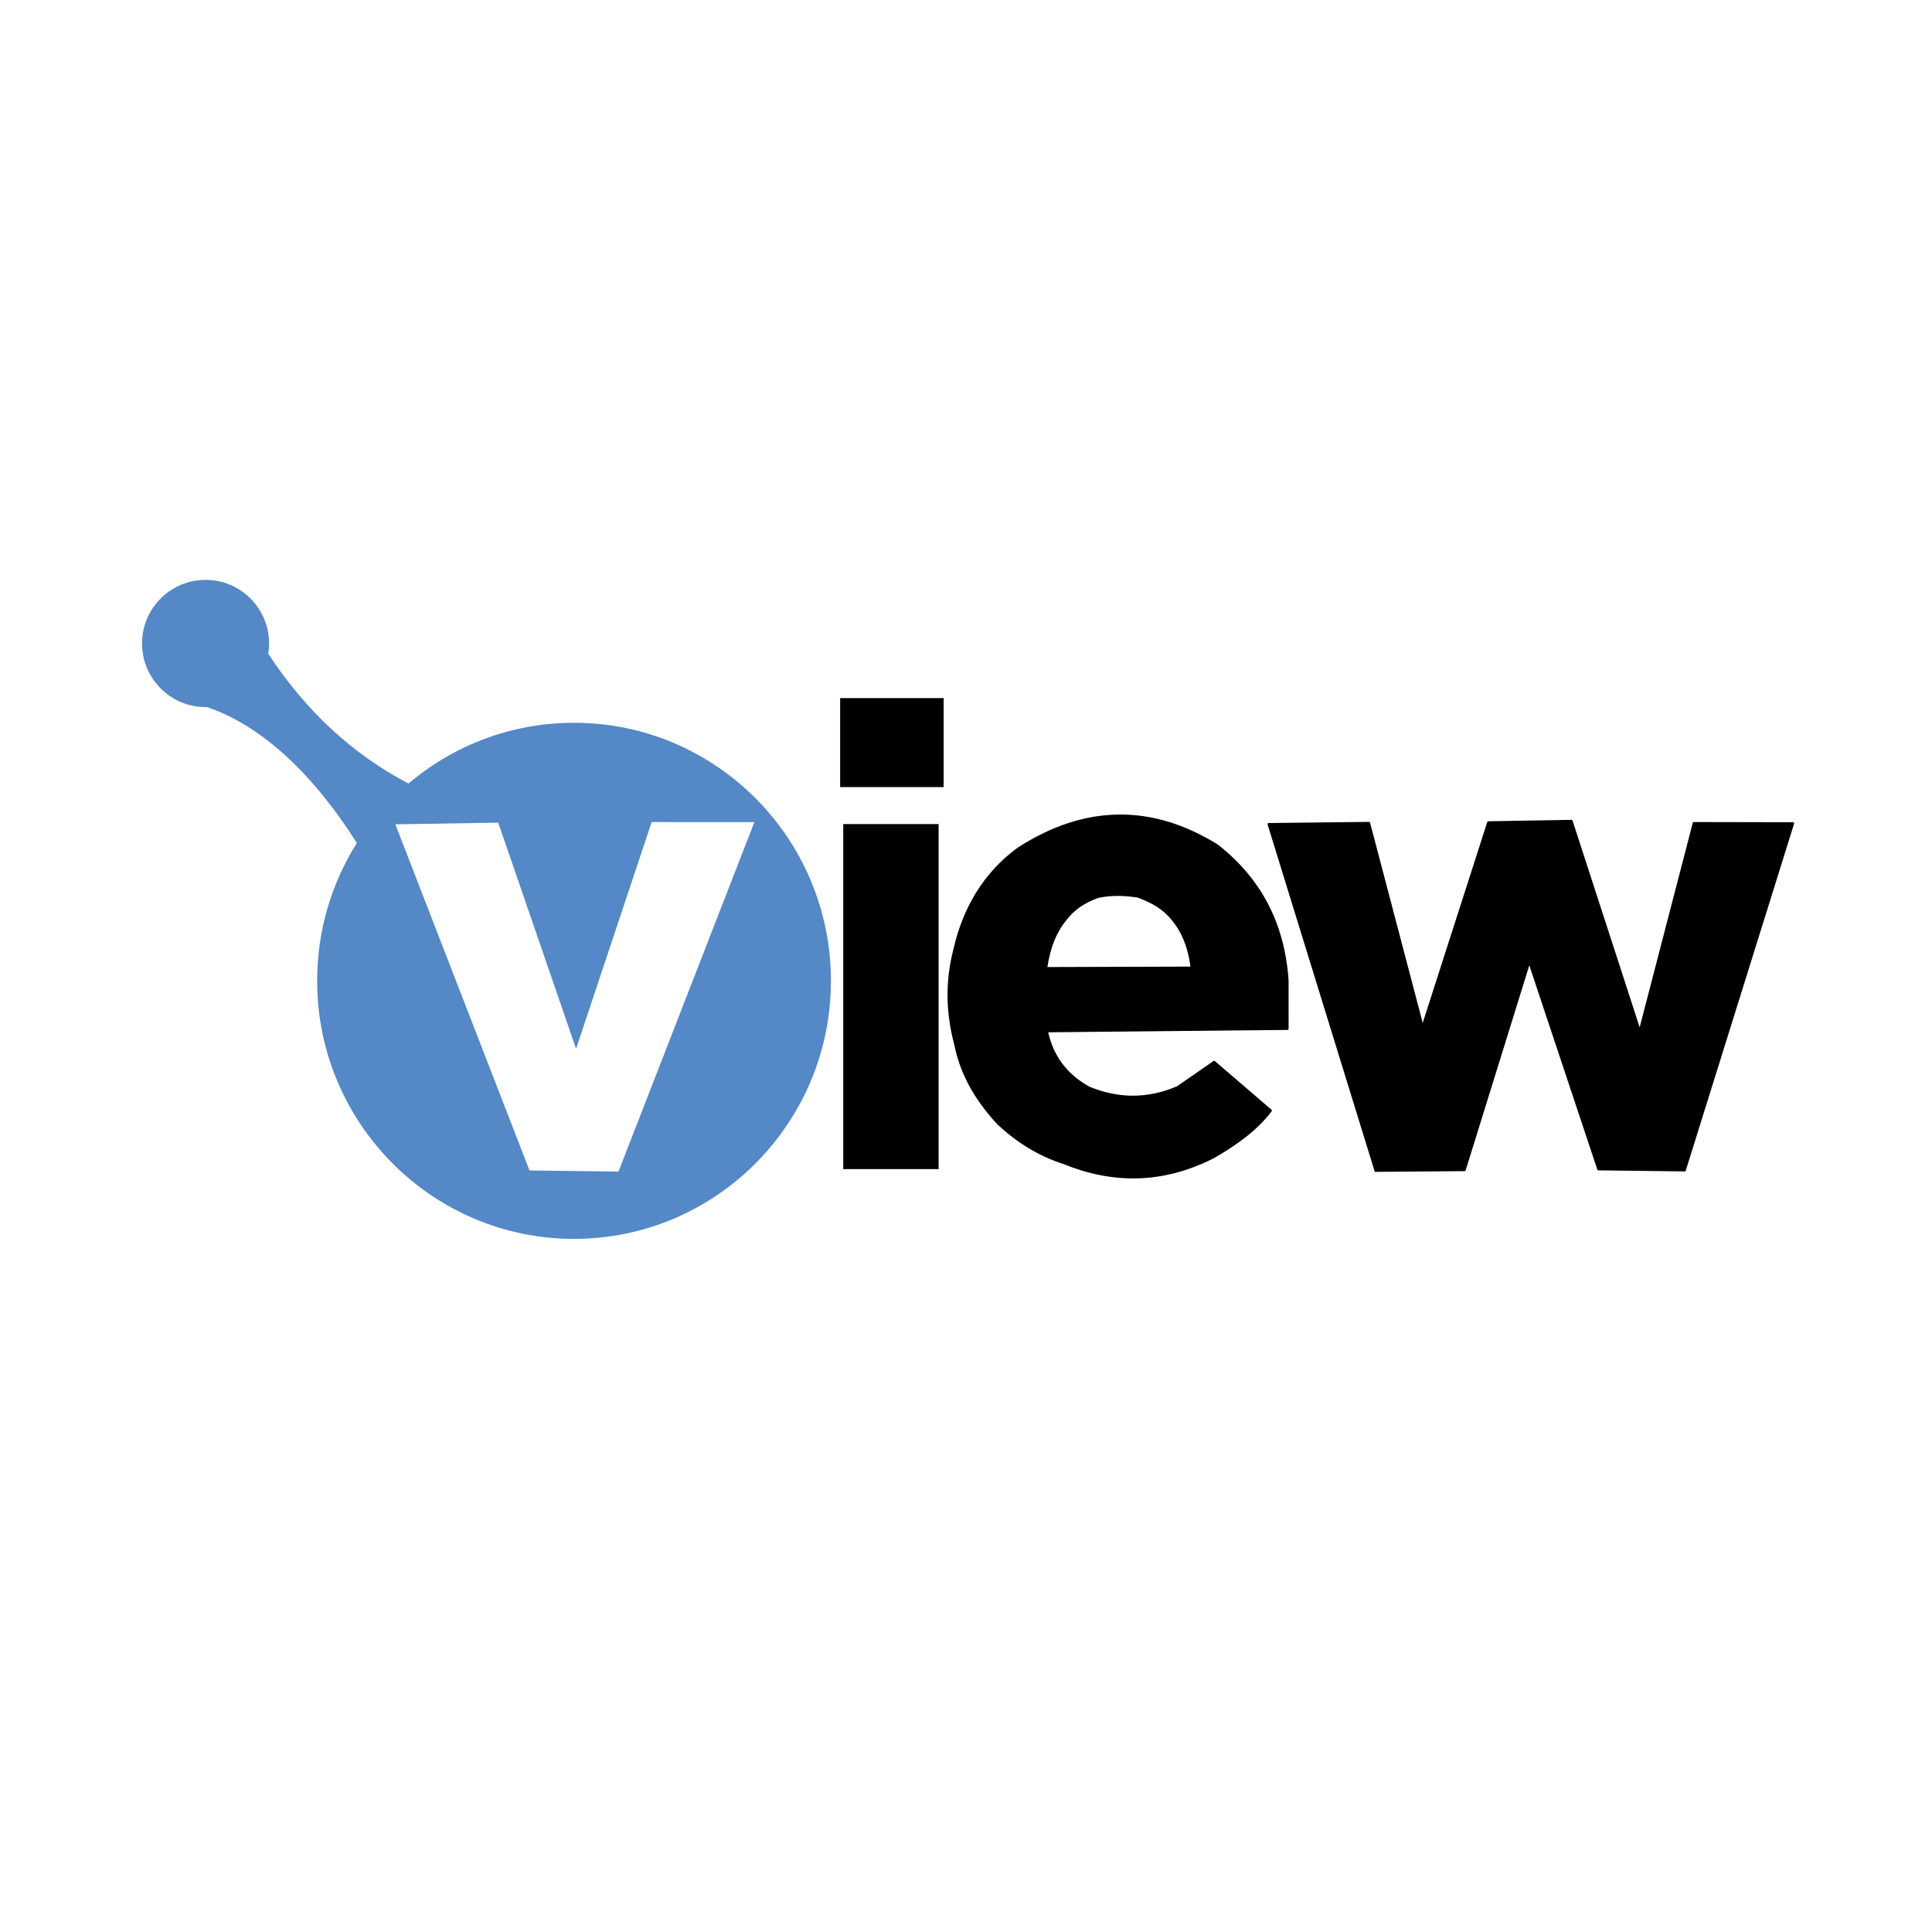 <?xml version="1.0" encoding="UTF-8" standalone="no"?>
<!DOCTYPE svg PUBLIC "-//W3C//DTD SVG 1.1//EN" "http://www.w3.org/Graphics/SVG/1.1/DTD/svg11.dtd">
<svg width="100%" height="100%" viewBox="0 0 900 900" version="1.1" xmlns="http://www.w3.org/2000/svg" xmlns:xlink="http://www.w3.org/1999/xlink" xml:space="preserve" xmlns:serif="http://www.serif.com/" style="fill-rule:evenodd;clip-rule:evenodd;stroke-linecap:round;stroke-linejoin:round;stroke-miterlimit:1.5;">
    <g transform="matrix(1,0,0,1,-79.5,247)">
        <path d="M670.471,136.9L720.302,298.394L761.774,298.06L791.89,201.062L824.081,297.702L864.308,298.187L914.789,136.534L868.542,136.439L843.371,233.357L811.577,135.41L772.804,136.082L742.209,231.284L717.249,136.367L670.471,136.9Z" style="stroke:black;stroke-width:1px;"/>
    </g>
    <g transform="matrix(1,0,0,1,-79.5,247)">
        <rect x="472.322" y="136.889" width="44.423" height="160.72"/>
    </g>
    <g transform="matrix(1,0,0,1,-79.5,247)">
        <rect x="470.868" y="78.202" width="48.216" height="41.463"/>
    </g>
    <g id="Layer1" transform="matrix(1,0,0,1,-79.5,247)">
        <path d="M567.173,233.387L679.282,232.279L679.264,209.617C677.519,183.807 666.869,162.751 646.552,146.855C616.275,128.048 585.113,128.063 553.745,148.355C538.376,159.643 528.577,175.707 524.099,195.382C520.382,209.779 520.48,224.555 524.577,239.729C527.277,253.457 534.353,265.509 544.456,276.401C553.827,285.18 564.035,291.268 575.045,294.772C597.739,304.023 620.876,304.147 644.6,292.161C655.506,285.946 665.013,278.968 671.505,270.349L645.1,247.657L628.109,259.44C614.177,265.437 600.411,265.301 586.793,259.678C576.06,253.754 569.609,244.93 567.173,233.387ZM566.839,203.988L634.615,203.777C633.276,192.531 629.246,184.531 623.392,178.731C619.689,174.975 615.085,172.798 609.732,170.667C603.564,169.677 597.326,169.433 591.068,170.793C584.639,172.998 579.718,176.401 576.209,180.926C571.059,187.026 568.117,194.855 566.839,203.988Z" style="stroke:black;stroke-width:1px;"/>
        <path d="M175.954,82.38C175.723,82.385 175.492,82.388 175.26,82.388C158.928,82.388 145.669,69.11 145.669,52.755C145.669,36.4 158.928,23.122 175.26,23.122C191.591,23.122 204.85,36.4 204.85,52.755C204.85,54.384 204.719,55.982 204.466,57.54C221.667,83.793 243.313,104.125 269.794,118.013C290.624,100.351 317.538,89.699 346.909,89.699C412.957,89.699 466.579,143.563 466.579,209.908C466.579,276.252 412.957,330.116 346.909,330.116C280.862,330.116 227.239,276.252 227.239,209.908C227.239,186.309 234.024,164.289 245.74,145.708C224.574,112.377 200.862,90.944 175.954,82.38ZM263.664,136.998L326.162,298.241L367.619,298.769L430.926,135.964L383.065,135.954L347.857,241.552L311.59,136.219L263.664,136.998Z" style="fill:rgb(84,136,199);"/>
    </g>
</svg>
